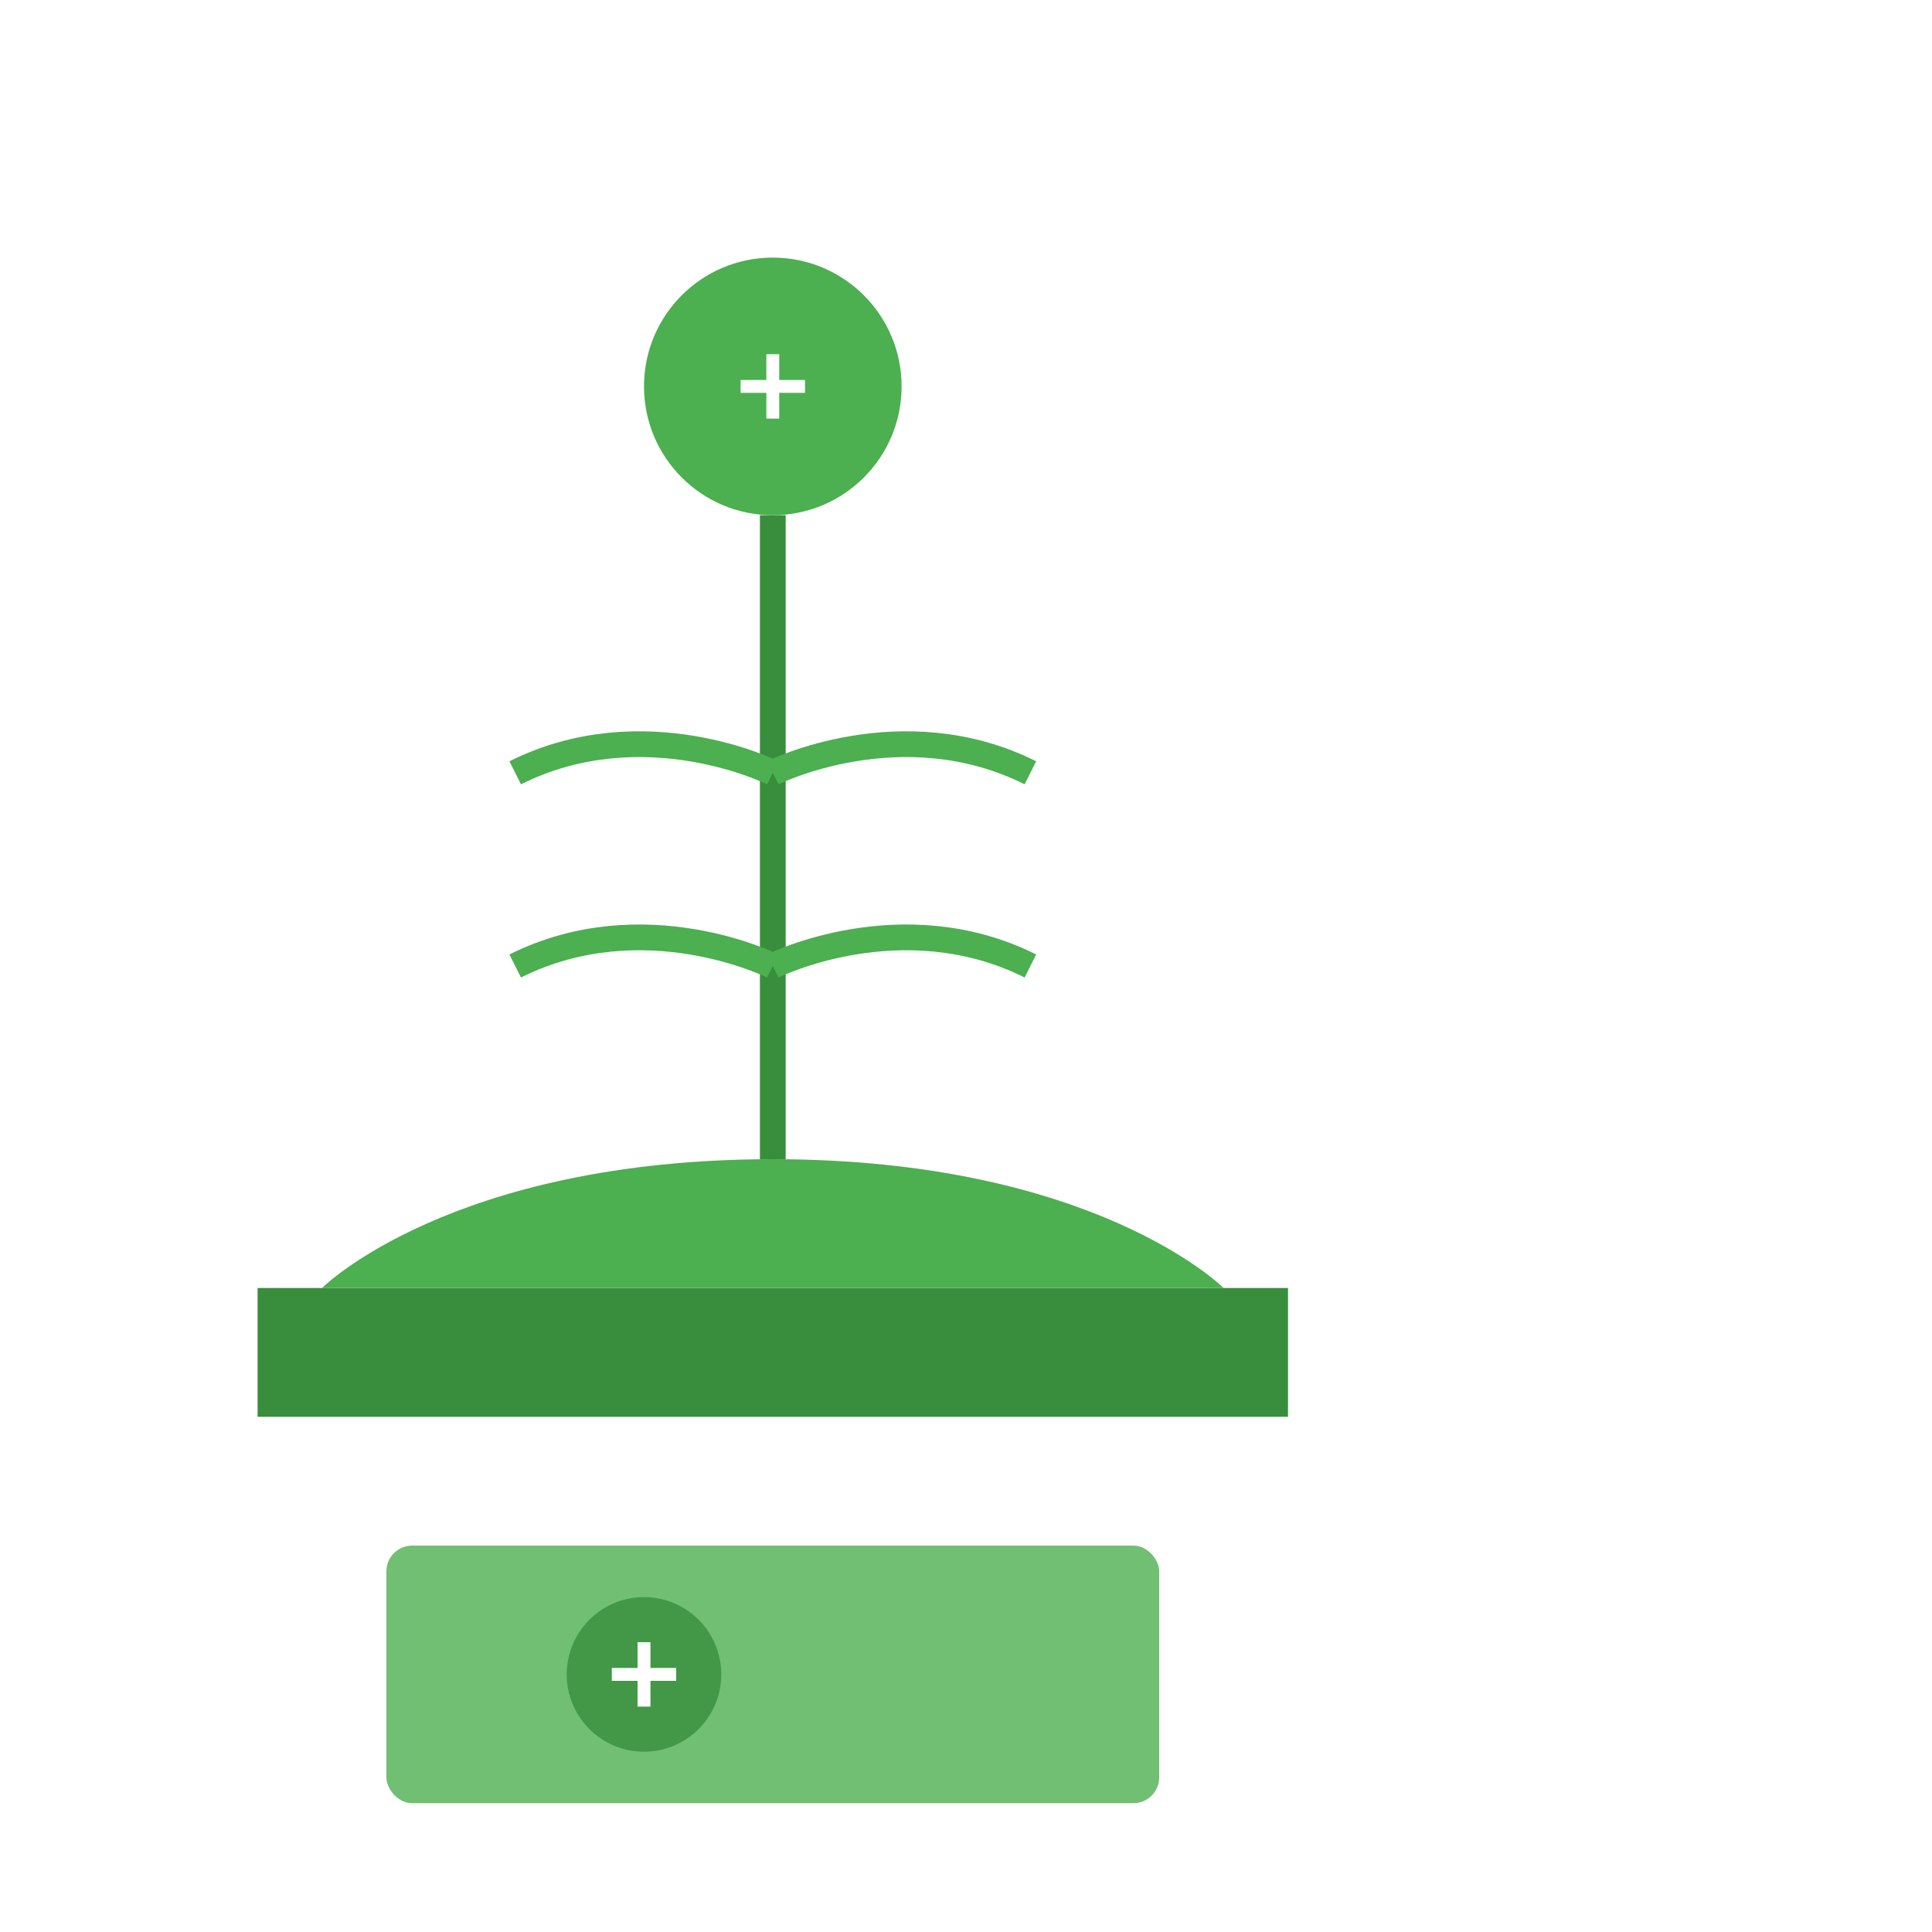 <?xml version="1.0" encoding="UTF-8"?>
<svg width="300" height="300" viewBox="0 0 300 300" fill="none" xmlns="http://www.w3.org/2000/svg">
  <!-- Money Bill -->
  <rect x="60" y="240" width="120" height="40" rx="4" fill="#4CAF50" fill-opacity="0.8"/>
  <circle cx="100" cy="260" r="12" fill="#388E3C" fill-opacity="0.8"/>
  <path d="M95 260H105M100 255V265" stroke="white" stroke-width="2"/>
  
  <!-- Pot -->
  <rect x="40" y="200" width="160" height="20" fill="#388E3C"/>
  <path d="M50 200C50 200 70 180 120 180C170 180 190 200 190 200" fill="#4CAF50"/>
  
  <!-- Stem -->
  <path d="M120 180L120 80" stroke="#388E3C" stroke-width="4"/>
  
  <!-- Leaves -->
  <path d="M120 150C120 150 140 140 160 150" stroke="#4CAF50" stroke-width="4"/>
  <path d="M120 150C120 150 100 140 80 150" stroke="#4CAF50" stroke-width="4"/>
  <path d="M120 120C120 120 140 110 160 120" stroke="#4CAF50" stroke-width="4"/>
  <path d="M120 120C120 120 100 110 80 120" stroke="#4CAF50" stroke-width="4"/>
  
  <!-- Money Flower -->
  <circle cx="120" cy="60" r="20" fill="#4CAF50"/>
  <path d="M115 60H125M120 55V65" stroke="white" stroke-width="2"/>
  
  <!-- Texture -->
  <rect width="300" height="300" fill="url(#noise)"/>
  
  <defs>
    <filter id="noise" x="0" y="0" width="300" height="300">
      <feTurbulence type="fractalNoise" baseFrequency="0.8" numOctaves="4" stitchTiles="stitch"/>
      <feColorMatrix type="matrix" values="0 0 0 0 1   0 0 0 0 1   0 0 0 0 1  0 0 0 0.1 0"/>
    </filter>
  </defs>
</svg>
